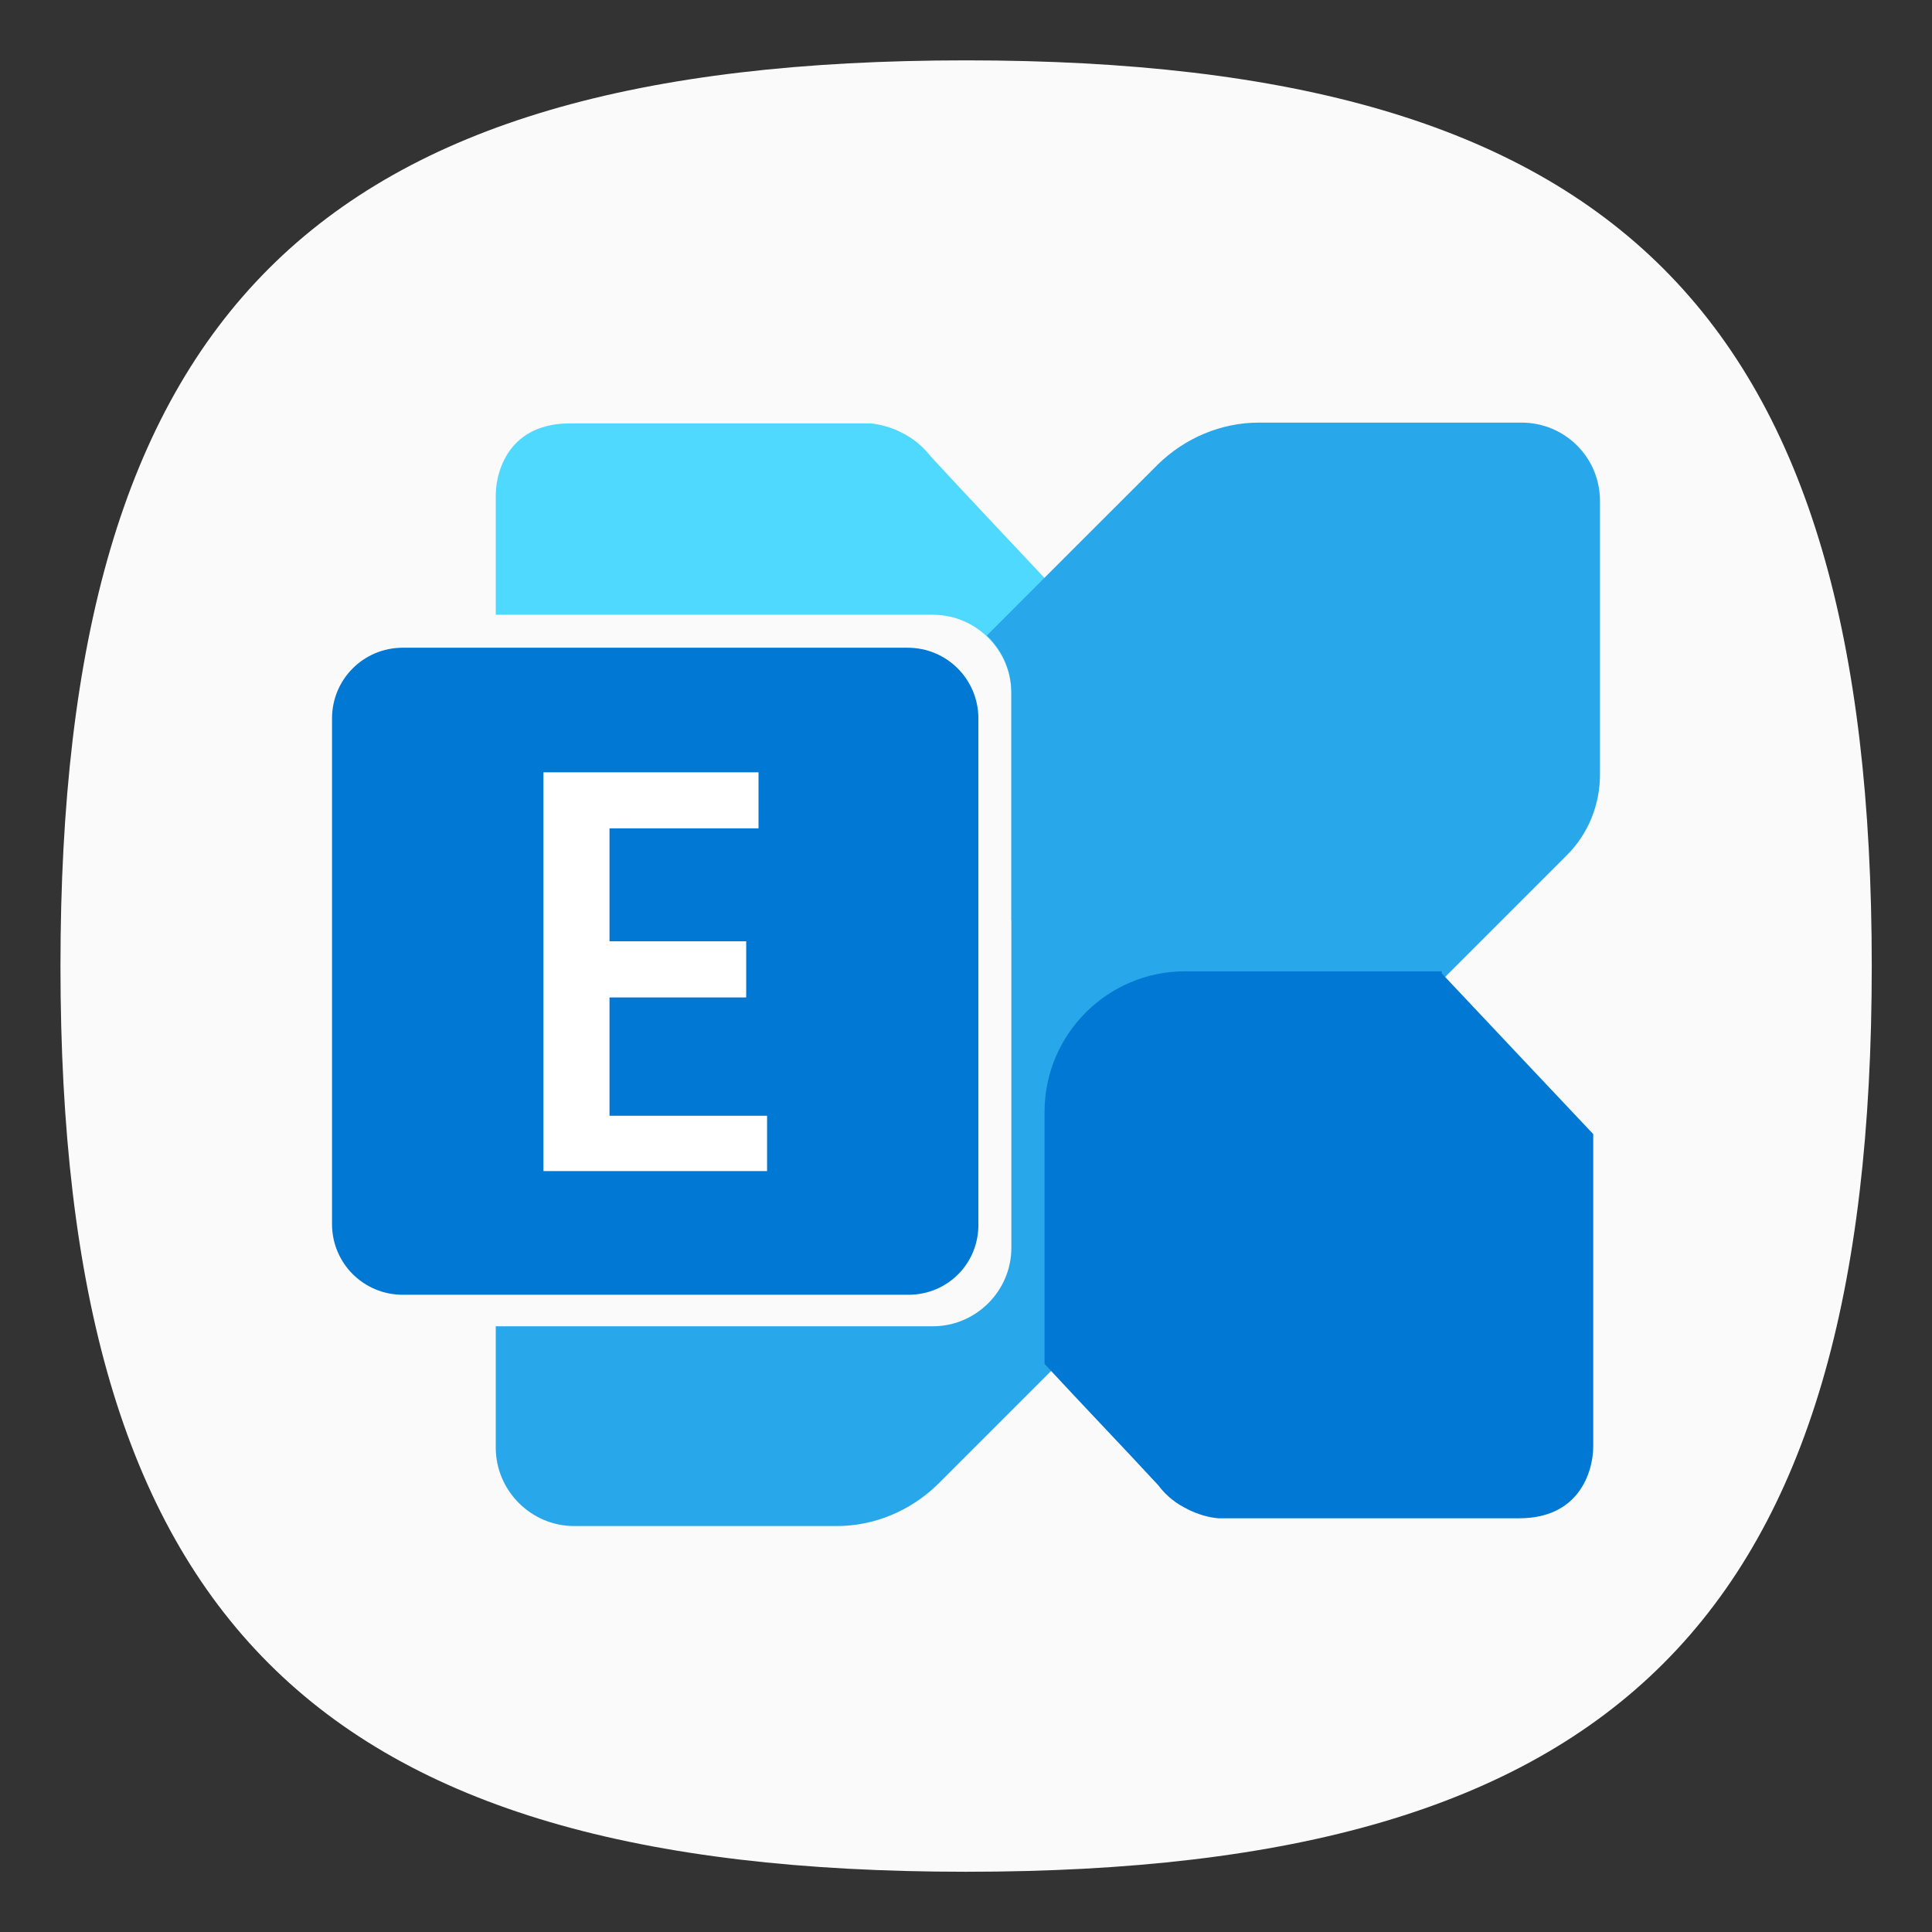 <?xml version="1.0" encoding="UTF-8" standalone="no"?>
<!-- Created with Inkscape (http://www.inkscape.org/) -->

<svg
   width="64"
   height="64"
   viewBox="0 0 16.933 16.933"
   version="1.1"
   id="svg5"
   inkscape:version="1.1.1 (3bf5ae0d25, 2021-09-20, custom)"
   sodipodi:docname="ms-exchange.svg"
   xmlns:inkscape="http://www.inkscape.org/namespaces/inkscape"
   xmlns:sodipodi="http://sodipodi.sourceforge.net/DTD/sodipodi-0.dtd"
   xmlns="http://www.w3.org/2000/svg"
   xmlns:svg="http://www.w3.org/2000/svg">
  <rect x="0" y="0" width="16.933" height="16.933" fill="#333333" stroke="none"/>
  <sodipodi:namedview
     id="namedview7"
     pagecolor="#ffffff"
     bordercolor="#666666"
     borderopacity="1.0"
     inkscape:pageshadow="2"
     inkscape:pageopacity="0.0"
     inkscape:pagecheckerboard="0"
     inkscape:document-units="px"
     showgrid="false"
     units="px"
     height="48px"
     inkscape:zoom="11.313708"
     inkscape:cx="31.024311"
     inkscape:cy="36.19503"
     inkscape:window-width="1920"
     inkscape:window-height="996"
     inkscape:window-x="0"
     inkscape:window-y="0"
     inkscape:window-maximized="1"
     inkscape:current-layer="svg5"
     inkscape:lockguides="true" />
  <defs
     id="defs2" />
  <path
     id="path1039"
     style="fill:#fafafa;fill-opacity:1;stroke-width:0.529;stroke-linecap:round;stroke-linejoin:round"
     d="m 8.467,0.529 c -5.715,0 -7.937,2.222 -7.937,7.938 0,5.715 2.222,7.938 7.937,7.938 5.715,0 7.938,-2.223 7.938,-7.938 0,-5.715 -2.223,-7.938 -7.938,-7.938 z" />
  <path
     style="fill:#50d9ff;stroke-width:0.067"
     inkscape:connector-curvature="0"
     id="path8"
     d="M 8.157,4 C 8.116,3.947 8.042,3.866 7.928,3.805 7.807,3.738 7.699,3.718 7.632,3.711 c -0.882,0 -1.758,0 -2.64,0 -0.114,0 -0.31,0.02 -0.458,0.162 -0.155,0.148 -0.189,0.357 -0.189,0.471 0,0.35 0,0.694 0,1.044 h 3.832 c 0.377,0 0.687,0.31 0.687,0.687 V 8.068 C 9.046,7.853 9.154,7.577 9.154,7.28 V 5.065 C 8.824,4.714 8.487,4.357 8.157,4 Z"
     class="st2" />
  <path
     style="fill:#0078d4;stroke-width:0.067;enable-background:new"
     inkscape:connector-curvature="0"
     id="path10"
     d="M 7.962,11.348 H 3.53 c -0.343,0 -0.62,-0.276 -0.62,-0.62 V 6.297 c 0,-0.343 0.276,-0.62 0.62,-0.62 h 4.425 c 0.343,0 0.62,0.276 0.62,0.62 v 4.425 c 0.007,0.35 -0.269,0.626 -0.613,0.626 z"
     class="st3" />
  <path
     class="st4"
     d="M 6.729,10.264 H 4.763 V 6.769 H 6.648 V 7.26 H 5.342 V 8.25 H 6.54 V 8.742 H 5.342 v 1.037 h 1.381 v 0.485 z"
     id="path12"
     inkscape:connector-curvature="0"
     style="fill:#ffffff;stroke-width:0.067" />
  <path
     style="fill:#28a8ea;stroke-width:0.067"
     inkscape:connector-curvature="0"
     id="path16"
     d="m 13.336,3.704 c -0.768,0 -1.536,0 -2.303,0 -0.33,0 -0.647,0.135 -0.882,0.364 C 9.652,4.566 9.147,5.071 8.649,5.57 8.783,5.698 8.864,5.873 8.864,6.068 v 4.869 c 0,0.377 -0.31,0.687 -0.687,0.687 H 4.345 v 1.064 c 0,0.377 0.31,0.687 0.687,0.687 H 7.335 c 0.33,0 0.647,-0.135 0.882,-0.364 1.839,-1.839 3.677,-3.677 5.516,-5.516 C 13.922,7.307 14.023,7.051 14.023,6.789 V 4.391 c 0,-0.384 -0.31,-0.687 -0.687,-0.687 z"
     class="st5" />
  <path
     style="fill:#0078d4;stroke-width:0.067;enable-background:new"
     inkscape:connector-curvature="0"
     id="path18"
     d="m 12.636,8.533 c 0,-0.007 0,-0.013 0,-0.02 h -2.249 c -0.68,0 -1.232,0.552 -1.232,1.232 v 2.209 c 0.33,0.357 0.667,0.707 0.997,1.064 0.04,0.054 0.114,0.135 0.229,0.195 0.121,0.067 0.229,0.088 0.296,0.094 0.882,0 1.758,0 2.64,0 0.114,0 0.31,-0.02 0.458,-0.162 0.155,-0.148 0.189,-0.357 0.189,-0.471 0,-0.909 0,-1.825 0,-2.734 -0.445,-0.471 -0.889,-0.943 -1.327,-1.408 z"
     class="st3" />
</svg>
